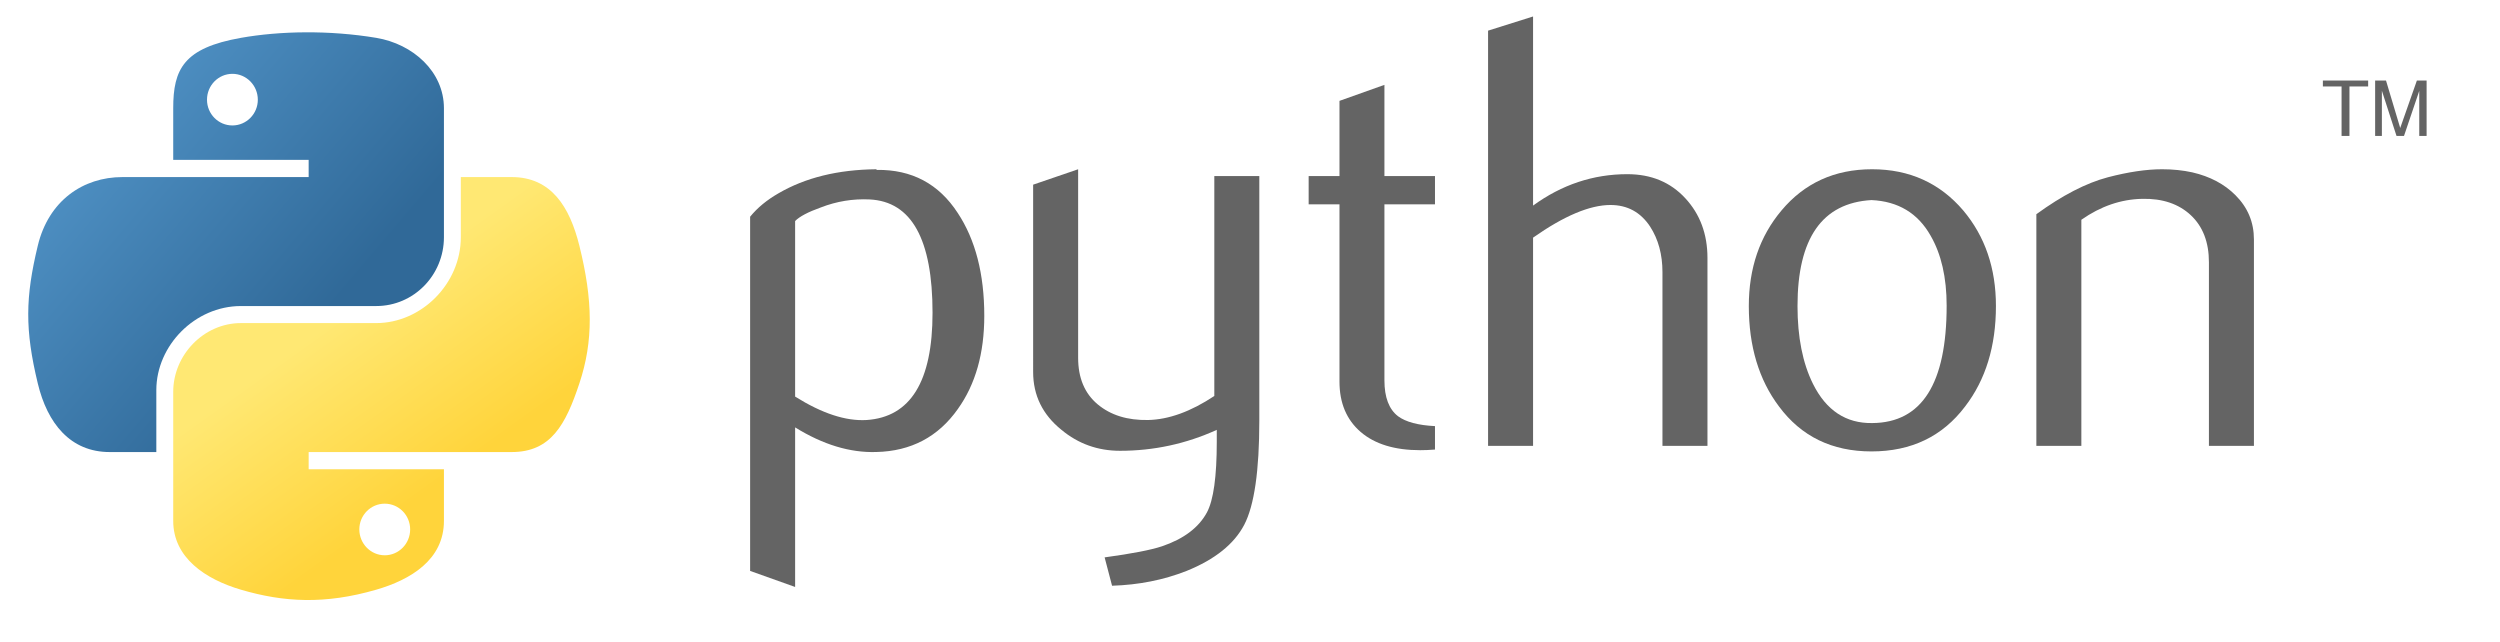 <?xml version="1.0" encoding="utf-8"?>
<!-- Generator: Adobe Illustrator 16.0.0, SVG Export Plug-In . SVG Version: 6.00 Build 0)  -->
<!DOCTYPE svg PUBLIC "-//W3C//DTD SVG 1.1//EN" "http://www.w3.org/Graphics/SVG/1.1/DTD/svg11.dtd">
<svg version="1.1"
	 id="svg2" xmlns:dc="http://purl.org/dc/elements/1.1/" xmlns:cc="http://web.resource.org/cc/" xmlns:rdf="http://www.w3.org/1999/02/22-rdf-syntax-ns#" xmlns:svg="http://www.w3.org/2000/svg" xmlns:sodipodi="http://inkscape.sourceforge.net/DTD/sodipodi-0.dtd" xmlns:inkscape="http://www.inkscape.org/namespaces/inkscape" sodipodi:docbase="/home/sdeibel" sodipodi:docname="logo-python-generic.svg" inkscape:version="0.43" sodipodi:version="0.32"
	 xmlns="http://www.w3.org/2000/svg" xmlns:xlink="http://www.w3.org/1999/xlink" x="0px" y="0px" width="494.92px"
	 height="127.13px" viewBox="0 0 494.92 127.13" enable-background="new 0 0 494.92 127.13" xml:space="preserve">
<sodipodi:namedview  inkscape:cy="71.887497" inkscape:cx="243.02499" borderopacity="1.0" pagecolor="#ffffff" bordercolor="#666666" inkscape:zoom="1.4340089" id="base" inkscape:current-layer="svg2" inkscape:window-y="0" inkscape:window-x="0" inkscape:window-width="791" inkscape:window-height="543" inkscape:pageshadow="2" inkscape:pageopacity="0.0">
	</sodipodi:namedview>
<g id="g2303">
	<path id="path46" fill="#646464" d="M184.613,61.929c0-14.562-4.152-22.038-12.457-22.447c-3.304-0.156-6.531,0.37-9.669,1.589
		c-2.505,0.896-4.191,1.784-5.078,2.681v34.758c5.312,3.334,10.03,4.884,14.143,4.64C180.256,82.573,184.613,75.507,184.613,61.929z
		 M194.857,62.533c0,7.398-1.735,13.539-5.224,18.422c-3.889,5.527-9.279,8.373-16.17,8.529c-5.195,0.165-10.546-1.462-16.054-4.874
		v31.591l-8.909-3.178V42.903c1.462-1.793,3.343-3.333,5.624-4.639c5.302-3.09,11.745-4.679,19.329-4.757l0.126,0.127
		c6.93-0.088,12.272,2.758,16.024,8.528C193.103,47.455,194.857,54.239,194.857,62.533z"/>
	<path id="path48" fill="#646464" d="M249.305,83.266c0,9.923-0.994,16.794-2.982,20.615c-1.998,3.82-5.799,6.871-11.414,9.143
		c-4.552,1.793-9.475,2.769-14.757,2.934l-1.472-5.614c5.371-0.73,9.152-1.462,11.346-2.193c4.318-1.462,7.281-3.703,8.908-6.706
		c1.307-2.446,1.949-7.115,1.949-14.025v-2.32c-6.092,2.769-12.476,4.143-19.152,4.143c-4.387,0-8.256-1.374-11.59-4.143
		c-3.742-3.012-5.613-6.832-5.613-11.462V36.558l8.908-3.051v37.321c0,3.986,1.287,7.057,3.859,9.211
		c2.574,2.154,5.907,3.188,9.991,3.109c4.084-0.088,8.46-1.667,13.11-4.757v-43.54h8.908V83.266z"/>
	<path id="path50" fill="#646464" d="M284.082,88.997c-1.062,0.088-2.037,0.126-2.934,0.126c-5.039,0-8.967-1.198-11.774-3.605
		c-2.798-2.408-4.2-5.731-4.2-9.972v-35.09h-6.103v-5.604h6.103V19.968l8.898-3.168v18.052h10.01v5.604h-10.01v34.846
		c0,3.344,0.896,5.712,2.689,7.097c1.541,1.14,3.987,1.793,7.32,1.959V88.997z"/>
	<path id="path52" fill="#646464" d="M338.023,88.266h-8.909V53.878c0-3.499-0.819-6.511-2.446-9.025
		c-1.882-2.847-4.494-4.27-7.847-4.27c-4.084,0-9.192,2.154-15.323,6.462v41.221h-8.908V6.069l8.908-2.807V40.7
		c5.693-4.143,11.912-6.219,18.666-6.219c4.718,0,8.539,1.589,11.463,4.757c2.934,3.167,4.396,7.115,4.396,11.833V88.266
		L338.023,88.266z"/>
	<path id="path54" fill="#646464" d="M385.374,60.526c0-5.595-1.062-10.215-3.177-13.87c-2.516-4.454-6.424-6.804-11.707-7.047
		c-9.767,0.565-14.641,7.563-14.641,20.976c0,6.15,1.015,11.287,3.062,15.41c2.612,5.254,6.53,7.847,11.755,7.759
		C380.472,83.675,385.374,75.936,385.374,60.526z M395.131,60.584c0,7.964-2.037,14.592-6.102,19.884
		c-4.474,5.927-10.653,8.899-18.539,8.899c-7.816,0-13.908-2.973-18.305-8.899c-3.986-5.292-5.975-11.92-5.975-19.884
		c0-7.485,2.154-13.782,6.462-18.909c4.552-5.439,10.536-8.168,17.935-8.168s13.422,2.729,18.062,8.168
		C392.977,46.802,395.131,53.099,395.131,60.584z"/>
	<path id="path56" fill="#646464" d="M446.206,88.266h-8.909V51.929c0-3.986-1.199-7.096-3.597-9.338
		c-2.397-2.232-5.595-3.313-9.581-3.227c-4.23,0.078-8.256,1.463-12.077,4.143v44.759h-8.908v-45.86
		c5.127-3.732,9.844-6.17,14.152-7.31c4.064-1.062,7.651-1.589,10.741-1.589c2.115,0,4.104,0.204,5.976,0.614
		c3.499,0.809,6.345,2.31,8.538,4.513c2.446,2.437,3.665,5.36,3.665,8.782V88.266z"/>
	
		<linearGradient id="path1948_1_" gradientUnits="userSpaceOnUse" x1="474.168" y1="-392.85" x2="583.187" y2="-486.646" gradientTransform="matrix(0.562 0 0 -0.568 -263.876 -213.531)">
		<stop  offset="0" style="stop-color:#5A9FD4"/>
		<stop  offset="1" style="stop-color:#306998"/>
	</linearGradient>
	<path id="path1948" fill="url(#path1948_1_)" d="M60.51,6.398c-4.584,0.021-8.961,0.412-12.812,1.094
		c-11.346,2.005-13.406,6.2-13.406,13.938v10.219h26.812v3.406H34.292H24.229c-7.792,0-14.616,4.684-16.75,13.594
		c-2.462,10.213-2.571,16.586,0,27.25c1.906,7.938,6.458,13.594,14.25,13.594h9.219v-12.25c0-8.85,7.657-16.656,16.75-16.656h26.781
		c7.455,0,13.406-6.138,13.406-13.625V21.429c0-7.266-6.13-12.725-13.406-13.938C69.873,6.725,65.094,6.376,60.51,6.398z
		 M46.01,14.616c2.77,0,5.031,2.299,5.031,5.125c0,2.816-2.262,5.094-5.031,5.094c-2.78,0-5.031-2.277-5.031-5.094
		C40.979,16.915,43.23,14.616,46.01,14.616z"/>
	
		<linearGradient id="path1950_1_" gradientUnits="userSpaceOnUse" x1="625.334" y1="-543.413" x2="586.404" y2="-488.334" gradientTransform="matrix(0.562 0 0 -0.568 -263.876 -213.531)">
		<stop  offset="0" style="stop-color:#FFD43B"/>
		<stop  offset="1" style="stop-color:#FFE873"/>
	</linearGradient>
	<path id="path1950" fill="url(#path1950_1_)" d="M91.229,35.054V46.96c0,9.231-7.826,17-16.75,17H47.698
		c-7.336,0-13.406,6.278-13.406,13.625v25.531c0,7.267,6.318,11.541,13.406,13.625c8.487,2.496,16.626,2.947,26.781,0
		c6.75-1.954,13.406-5.888,13.406-13.625V92.898H61.104v-3.406h26.781h13.406c7.792,0,10.696-5.436,13.406-13.594
		c2.799-8.398,2.68-16.476,0-27.25c-1.926-7.757-5.604-13.594-13.406-13.594H91.229z M76.167,99.71c2.779,0,5.031,2.277,5.031,5.094
		c0,2.826-2.252,5.125-5.031,5.125c-2.77,0-5.031-2.299-5.031-5.125C71.135,101.988,73.397,99.71,76.167,99.71z"/>
	<path id="text3004" fill="#646464" d="M463.555,26.909h1.562v-9.796h3.7v-1.168h-8.962v1.168h3.7V26.909 M470.201,26.909h1.335
		v-8.947l2.896,8.946h1.485l3.019-8.916v8.917h1.455V15.946h-1.926l-3.298,9.393l-2.813-9.393h-2.153V26.909"/>
	
		<radialGradient id="path1894_1_" cx="-877.078" cy="-252.931" r="29.037" gradientTransform="matrix(1.749057e-08 -0.24 -1.055 -3.791546e-07 -205.352 -76.355)" gradientUnits="userSpaceOnUse">
		<stop  offset="0" style="stop-color:#B8B8B8;stop-opacity:0.498"/>
		<stop  offset="1" style="stop-color:#7F7F7F;stop-opacity:0"/>
	</radialGradient>
	<path id="path1894" opacity="0.444" fill="url(#path1894_1_)" enable-background="new    " d="M97.339,134.098
		c0,3.848-16.086,6.967-35.931,6.967s-35.931-3.119-35.931-6.967s16.087-6.968,35.931-6.968S97.339,130.25,97.339,134.098z"/>
</g>
</svg>
